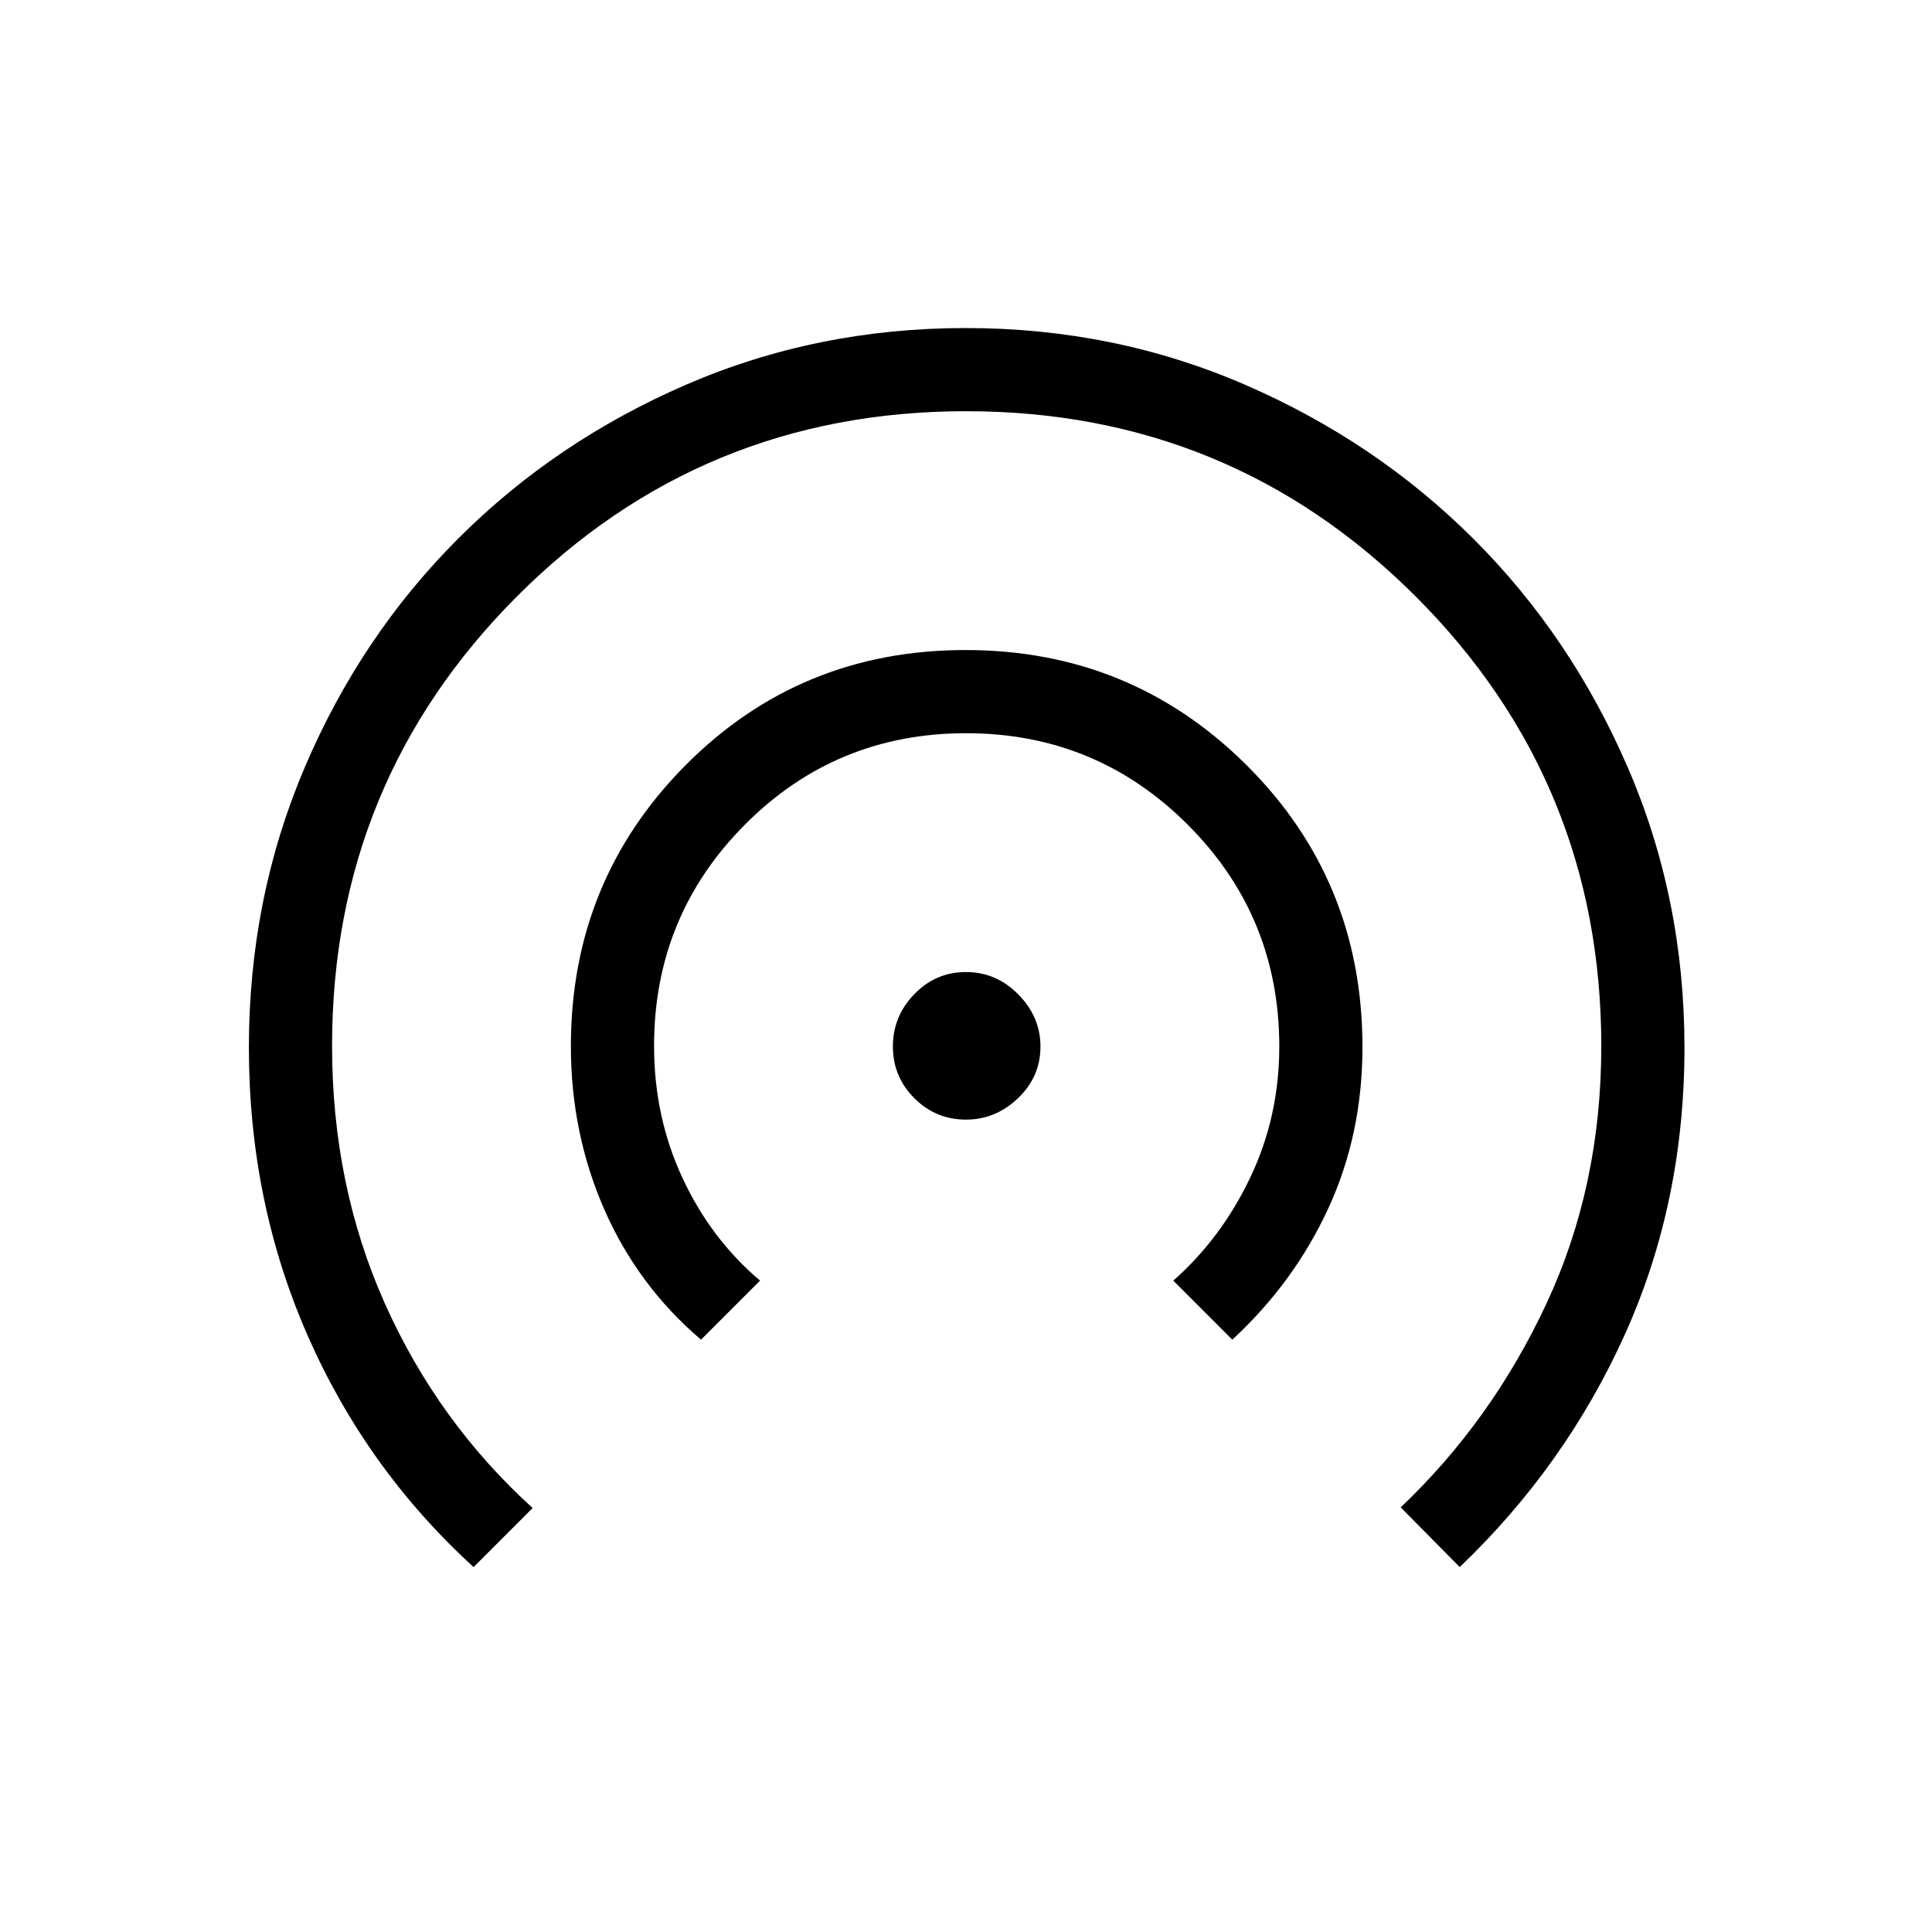 <svg xmlns="http://www.w3.org/2000/svg" height="40" viewBox="0 -960 960 960" width="40"><path d="M235.33-181.33Q182-230 152.83-296.45q-29.16-66.44-29.16-143.01 0-74.12 27.76-139.27 27.77-65.16 76.19-113.6 48.41-48.44 113.37-76.55Q405.95-797 479.81-797t138.84 28.17q64.98 28.17 113.47 76.54 48.48 48.36 76.68 113.55Q837-513.56 837-439.45q0 76.78-29.5 142.28t-82.17 115.84L696-211q45.29-43.01 72.48-101.37 27.19-58.36 27.19-127.7 0-131.36-92.14-223.48-92.13-92.12-223.5-92.12-131.36 0-223.2 92.07Q165-571.54 165-440.27q0 69.27 26.26 128.04 26.27 58.77 73.41 101.56l-29.34 29.34Zm113-113Q317-321 300.33-358.9q-16.66-37.9-16.66-81.28 0-82.15 56.89-139.49Q397.45-637 479.73-637q82.27 0 139.77 57.28 57.5 57.28 57.5 140 0 43.39-17 80.22t-47.67 65.17L583-323.67q23.77-20.91 38.22-51.18 14.45-30.26 14.45-65.15 0-64.71-45.46-110.19-45.47-45.48-110.16-45.48t-109.87 45.39Q325-504.88 325-440.29q0 35.29 14.14 65.66 14.14 30.36 38.53 50.96l-29.34 29.34ZM480-403.67q-15.03 0-25.68-10.65T443.67-440q0-15.03 10.65-26.01Q464.97-477 480-477t26.01 11.14Q517-454.71 517-440q0 15.03-11.14 25.68-11.15 10.65-25.86 10.65Z"/></svg>